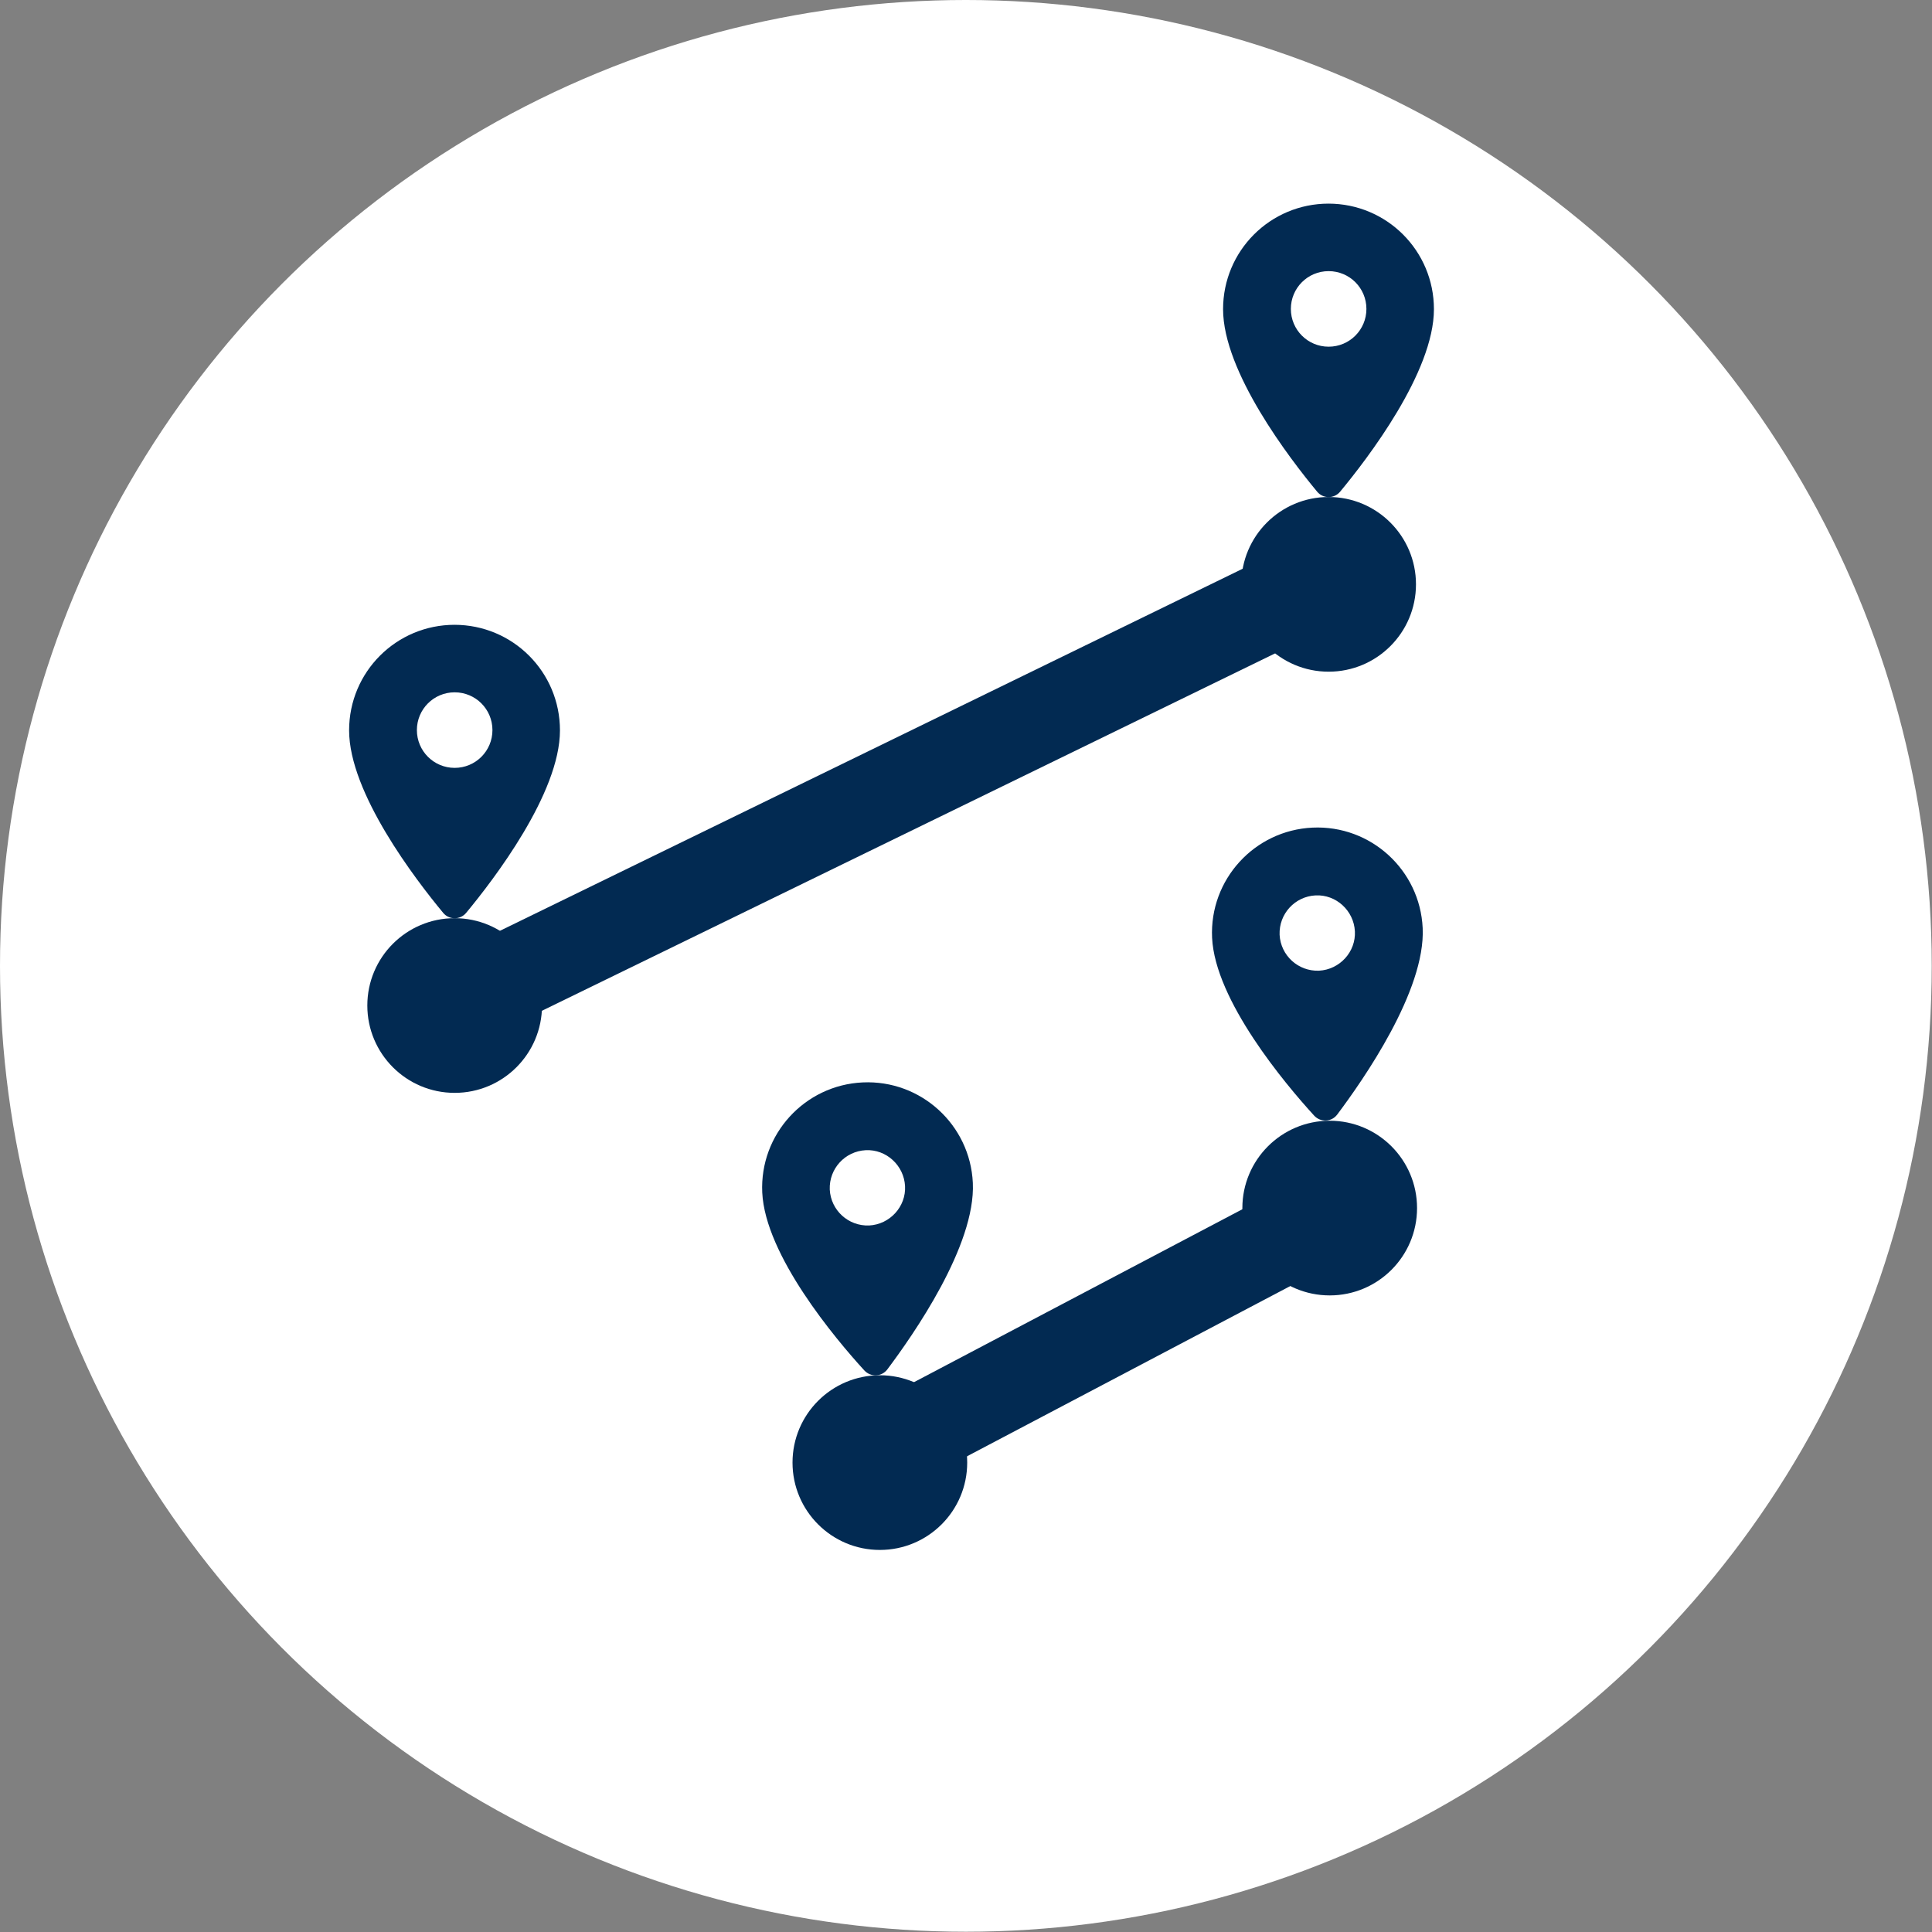<?xml version="1.0" encoding="UTF-8"?>
<svg id="Layer_2" data-name="Layer 2" xmlns="http://www.w3.org/2000/svg" viewBox="0 0 72.11 72.11">
  <rect x="0" y="0" width="72.11" height="72.11" fill="#808080" stroke="none"/>
  <defs>
    <style>
      .cls-1 {
        stroke: #022a52;
        stroke-miterlimit: 10;
        stroke-width: 3.37px;
      }

      .cls-1, .cls-2 {
        fill: #fff;
      }

      .cls-2, .cls-3 {
        stroke-width: 0px;
      }

      .cls-3 {
        fill: #022a52;
      }
    </style>
  </defs>
  <g id="Layer_1-2" data-name="Layer 1">
    <g>
      <circle class="cls-2" cx="36.05" cy="36.05" r="36.05"/>
      <g>
        <g>
          <line class="cls-1" x1="17.44" y1="37.21" x2="48.93" y2="21.86"/>
          <path class="cls-3" d="m16.97,23.32c-2.18,0-3.94,1.76-3.94,3.94,0,2.34,2.49,5.58,3.51,6.81.22.27.64.27.86,0,1.02-1.23,3.5-4.46,3.5-6.81,0-2.18-1.76-3.94-3.94-3.94Zm0,5.34c-.78,0-1.41-.63-1.41-1.41s.63-1.41,1.41-1.41,1.41.63,1.41,1.41-.63,1.41-1.41,1.41Z"/>
          <circle class="cls-3" cx="16.97" cy="37.53" r="3.26"/>
          <path class="cls-3" d="m49.59,7.6c-2.18,0-3.94,1.76-3.94,3.94,0,2.34,2.49,5.58,3.51,6.81.22.27.64.27.86,0,1.02-1.23,3.5-4.46,3.5-6.81,0-2.18-1.76-3.94-3.94-3.94Zm0,5.34c-.78,0-1.41-.63-1.41-1.41s.63-1.41,1.41-1.41,1.41.63,1.41,1.41-.63,1.41-1.41,1.41Z"/>
          <circle class="cls-3" cx="49.59" cy="21.81" r="3.26"/>
        </g>
        <g>
          <line class="cls-1" x1="33.53" y1="53.8" x2="48.93" y2="45.69"/>
          <path class="cls-3" d="m48.99,30.89c-2.17.1-3.85,1.94-3.75,4.11.11,2.34,2.73,5.46,3.81,6.64.24.26.65.24.86-.04.96-1.28,3.3-4.62,3.19-6.96-.1-2.17-1.94-3.85-4.11-3.75Zm.24,5.34c-.78.03-1.43-.57-1.47-1.34-.03-.78.57-1.43,1.34-1.47s1.43.57,1.47,1.34-.57,1.43-1.34,1.47Z"/>
          <circle class="cls-3" cx="49.63" cy="45.09" r="3.26"/>
          <path class="cls-3" d="m32.2,40.4c-2.17.1-3.85,1.94-3.75,4.11.11,2.34,2.73,5.46,3.81,6.64.24.26.65.24.86-.04.96-1.28,3.3-4.62,3.19-6.96-.1-2.17-1.94-3.85-4.11-3.75Zm.24,5.34c-.78.03-1.43-.57-1.47-1.34-.03-.78.57-1.43,1.34-1.47s1.43.57,1.47,1.34-.57,1.43-1.34,1.47Z"/>
          <circle class="cls-3" cx="32.84" cy="54.59" r="3.26"/>
        </g>
      </g>
    </g>
  </g>
</svg>